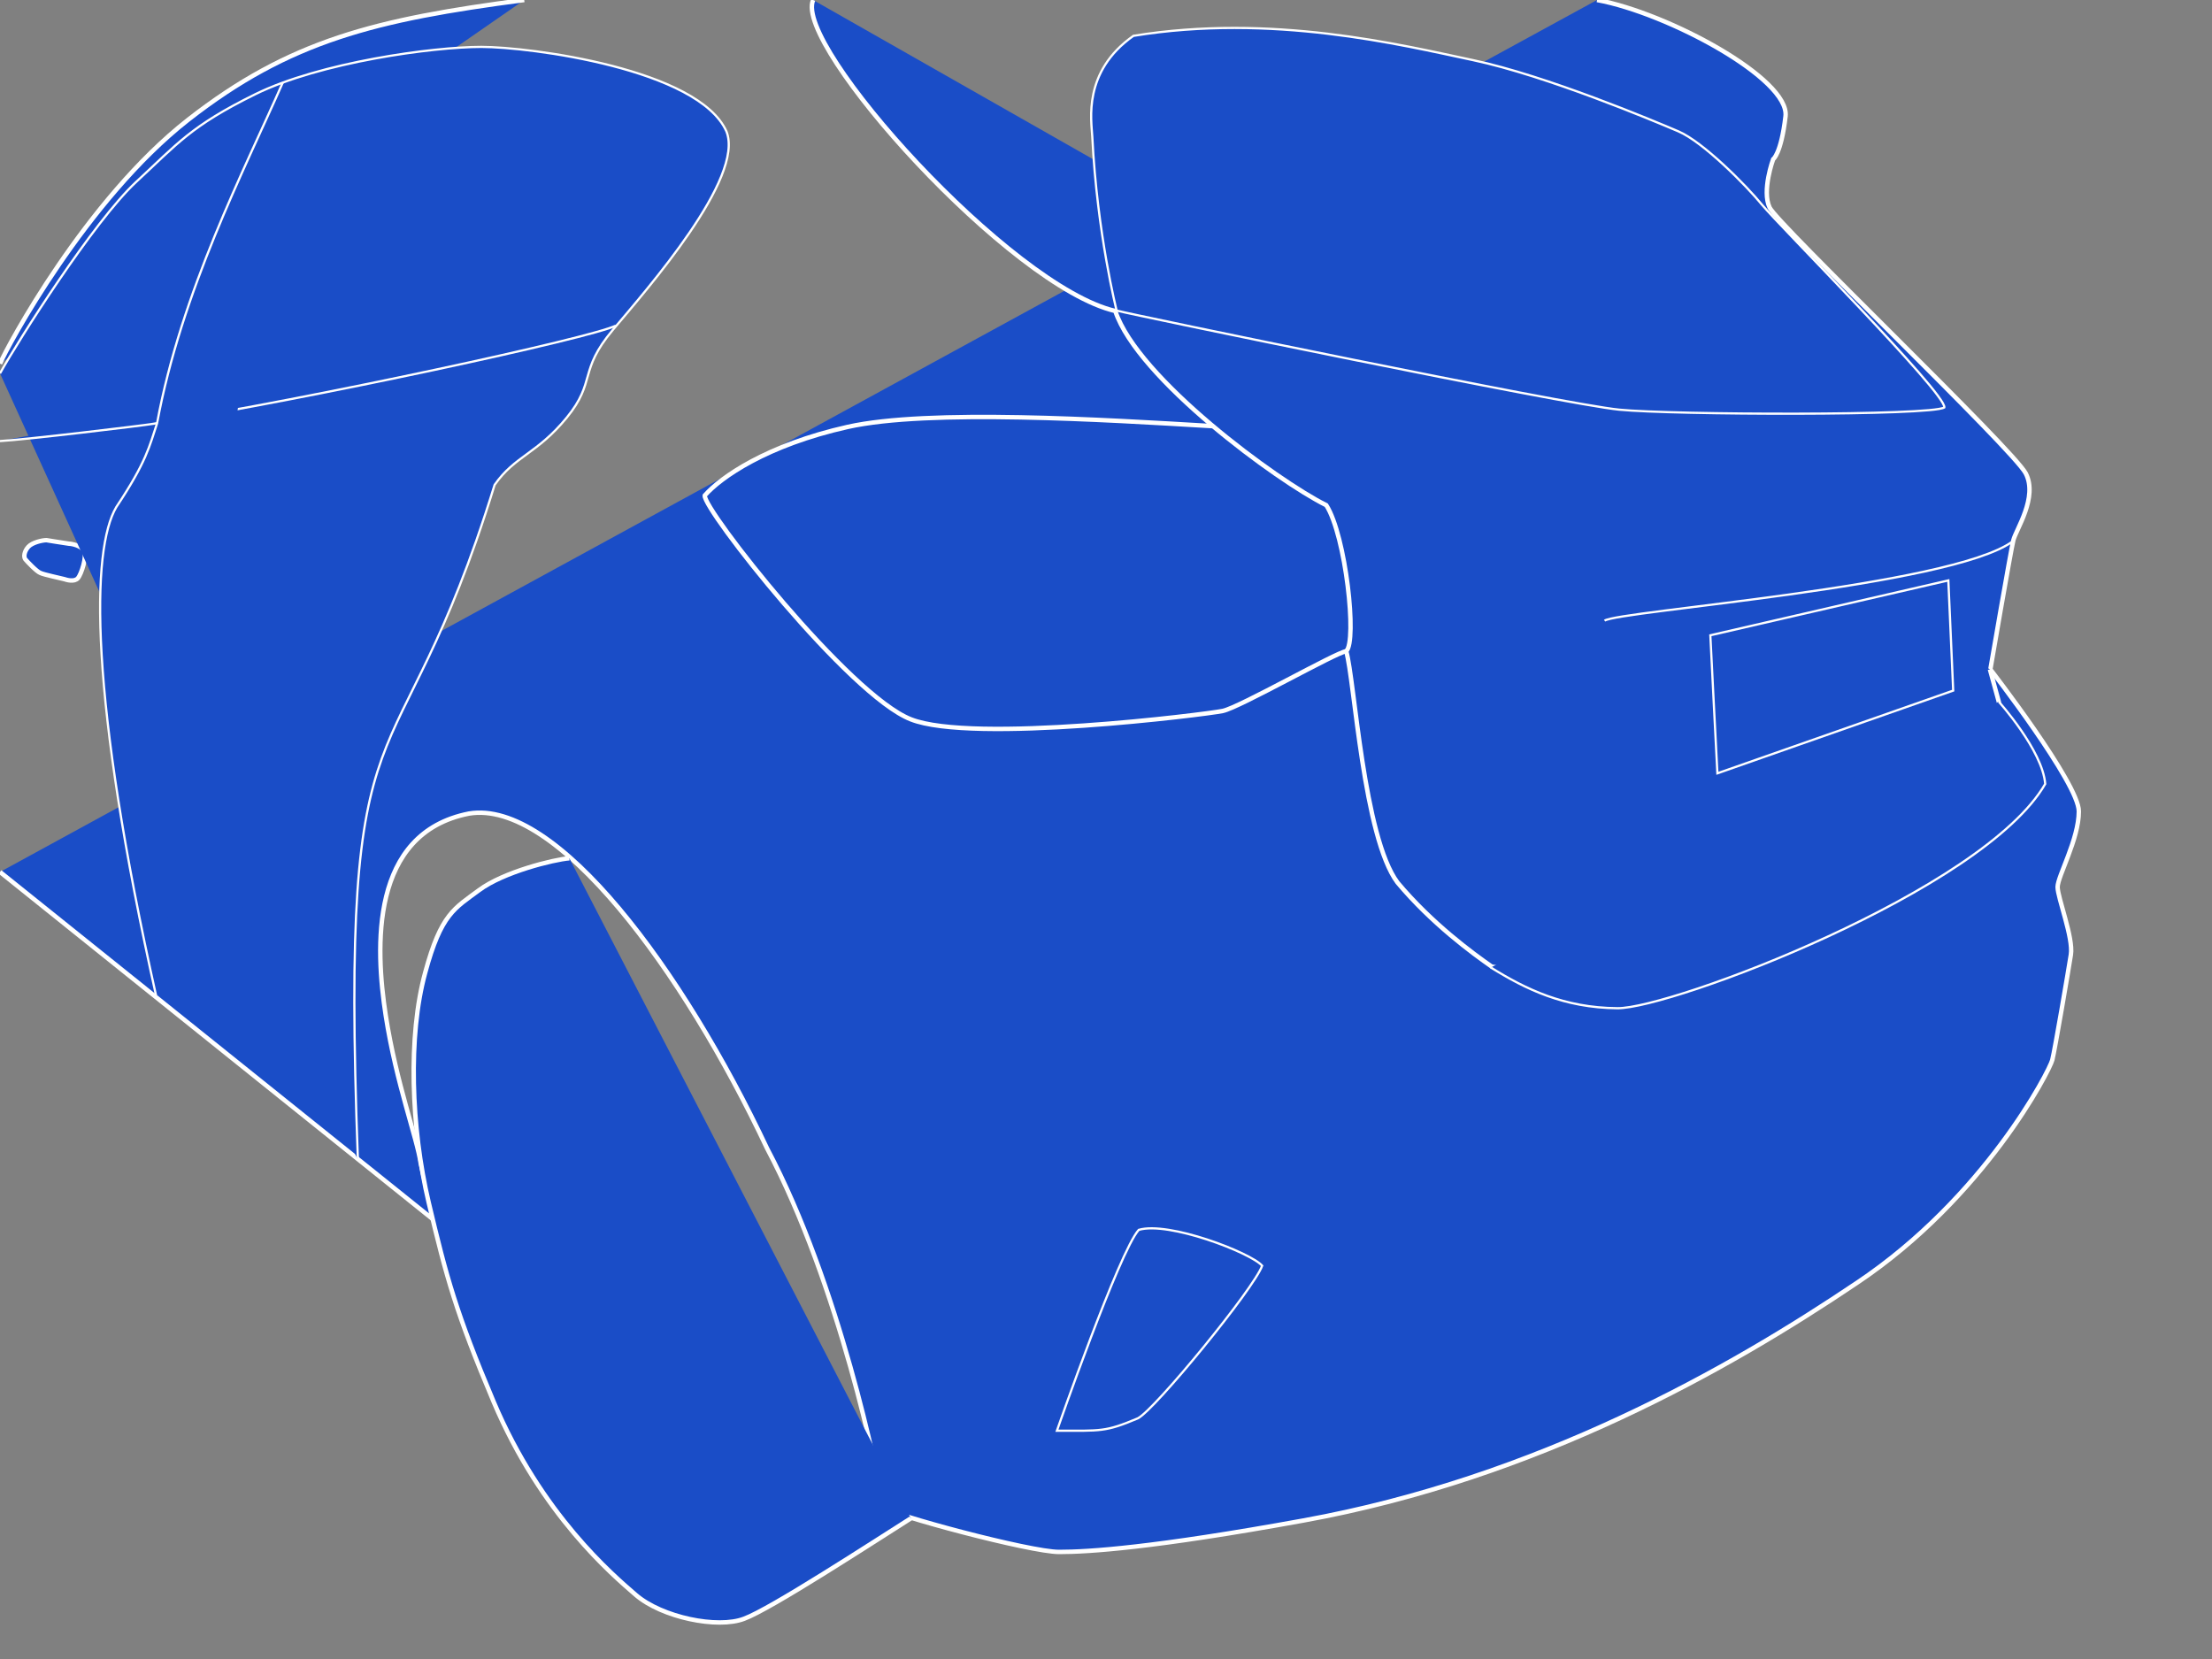 <svg version="1.1" id="Calque_1" xmlns="http://www.w3.org/2000/svg" x="0" y="0" viewBox="0 0 500 375" style="enable-background:new 0 0 500 375" xml:space="preserve"><rect x="0" y="0" width="500" height="375" fill="#808080" stroke="none"/><style>.st1,.st2{fill:#1a4dc7;stroke:#fff;stroke-miterlimit:10}.st2{stroke-width:.5}</style><g id="Calque_2_00000093898317994836537860000004964217154275722642_"><path class="st1" d="M0 82.2c1.7-4 19.5-37.1 42.5-55.1S85 4.4 118.5 0M361 0c15.9 2.9 43.6 17.8 42.6 26.3s-2.8 9.7-2.8 9.7-2.6 7.1-.8 10.9 55.1 54.7 57.9 60.1c2.8 5.4-2.2 12.7-2.8 15.1-.6 2.4-5.2 29.2-5.2 29.2s20 25.8 20 32.1-4.8 14.7-4.8 17.1c0 2.4 3.6 11.5 3 15.3s-3.6 21.4-4.2 23.8c-.6 2.4-15.3 31.1-44.2 50.4-28.8 19.4-72.2 44.1-125.1 53.7-34.1 6.2-48.6 7.1-55.2 7.1s-38.2-8.5-39.8-10.1c-1.1-7.5-9.9-50.3-26.2-81.1-19.1-40.5-47.7-79-67.4-75.7-22.4 4.4-21.2 30.3-18.8 45.7s7.1 27.7 7.9 33.4c.4 2 3 12.8 3 12.8L0 197.1"/><path class="st1" d="M205.9 343.2c-8.7 5.5-31.7 20.5-37.7 22.7-6 2.3-18.6-.3-24.5-5.4-5.2-4.5-21.3-18.1-32.1-43.6-8.5-20.1-10.7-28.2-14.7-45.1s-4.7-37.7-.8-51.9c3.6-13.4 6.7-14.6 12.2-18.7s16.8-6.9 20.4-7.2M159.3 112c-.4 3.1 32.7 45.2 46.6 50.6 13.9 5.5 66.7-1.1 70.5-1.9 3.8-.8 25.7-13.3 27.9-13.5s58.2-7.2 58.2-7.2 13.1-18.8 11.2-22.8-11.4-8.9-14.3-9.5c-10.1-3-61.4-9.9-85.7-11.4-23.7-1.4-63.8-3.9-82.1.2s-28.7 11.4-32.3 15.5z"/><path class="st2" d="M238.9 323.4c10.1 0 10.9.3 18.3-2.8 3.9-2 26.3-29.4 28.1-34.5-2.7-3-21.2-10.1-27.9-8.1-4.4 4.9-18.5 45.4-18.5 45.4z"/><path class="st1" d="M10.5 122.1c-.9 0-3.2.5-4.1 1.5s-1.1 2.2-.7 2.8c.5.6 2.6 2.8 3.4 3.1.8.4 4.7 1.2 5.4 1.4.6.2 2.3.7 3.1-.2.8-.9 2.1-5 1.4-6.2s-2.8-1.6-3.4-1.6c-.8-.1-5.1-.8-5.1-.8zM73.4 126.5c-1.5-.1-3.8.5-5.6 1.1-.3 0-2 .2-2.5 1.3s-.9 2.4 0 3.6c.9 1.2 3.1 3.7 6.1 4.5 3.1.9 10 2.8 11 2.7 1 0 7.3.3 8.2-.3.9-.7 3.5-6.3 2.4-8.4s-6.9-3.4-8.9-3.5-10.7-1-10.7-1zM183.8 0c-4.5 10.2 44.6 64.8 68.3 70.3 5 15.2 36.6 38.4 47.7 43.9 4.4 6.9 7 30.7 4.5 33 1.9 6.6 3.9 42 11.6 52.3 7.8 9.3 17 16 21.3 19 23.9 4.2 94.6-22.4 111.1-43.1 2.6-4.9 4.2-12.7 3.5-16.8l-2-7.3"/><path class="st2" d="M252.4 70.2c3.7 1 101.3 21.2 113.6 22.4 12.2 1.2 70.5 1.4 73.5-.5.4-3.2-37.6-41.4-41.2-45.8S385 32.1 379.4 29.7 349.5 17.1 333 13.6 287.5 3 256.2 8.1c-11.5 8.1-9.5 19.1-9.3 22.8 1.1 22 5.5 39.3 5.5 39.3zM362.7 140.3c2.9-2.2 78.2-7.7 92.2-17.9M386.6 143.6c0 .4 1.6 31.2 1.6 31.2l53.3-18.7-1.1-24.9-53.8 12.4zM0 84.4C4.1 77 21.2 50 30.8 41.1c9.3-8.6 12.3-12.6 26.9-19.8s40.1-10.7 51.1-10.7 49.1 5 55.4 19.1c4.2 10.5-17.9 35.6-25.7 44.9s-3.7 11.6-10.4 19.8-11.7 8.6-16.3 15.2c-22.5 72.9-35.1 41-30.9 152.6"/><path class="st2" d="M0 99.7c5.6-.3 32.3-3.5 34.6-3.9 36.2-5.8 99-19.4 104.6-22.2"/><path class="st2" d="M63.9 18.7c-8.6 19.6-22.9 47.1-28.4 77-1.7 5.1-2.4 8.7-9.2 18.9-5.7 9.6-6.2 42.6 9.1 111M337 218.7c7.9 4.9 16.5 9.1 28.6 9.2s82.7-26.5 96.7-50.7c-.6-7.6-10.5-18.6-10.5-18.6"/></g></svg>
